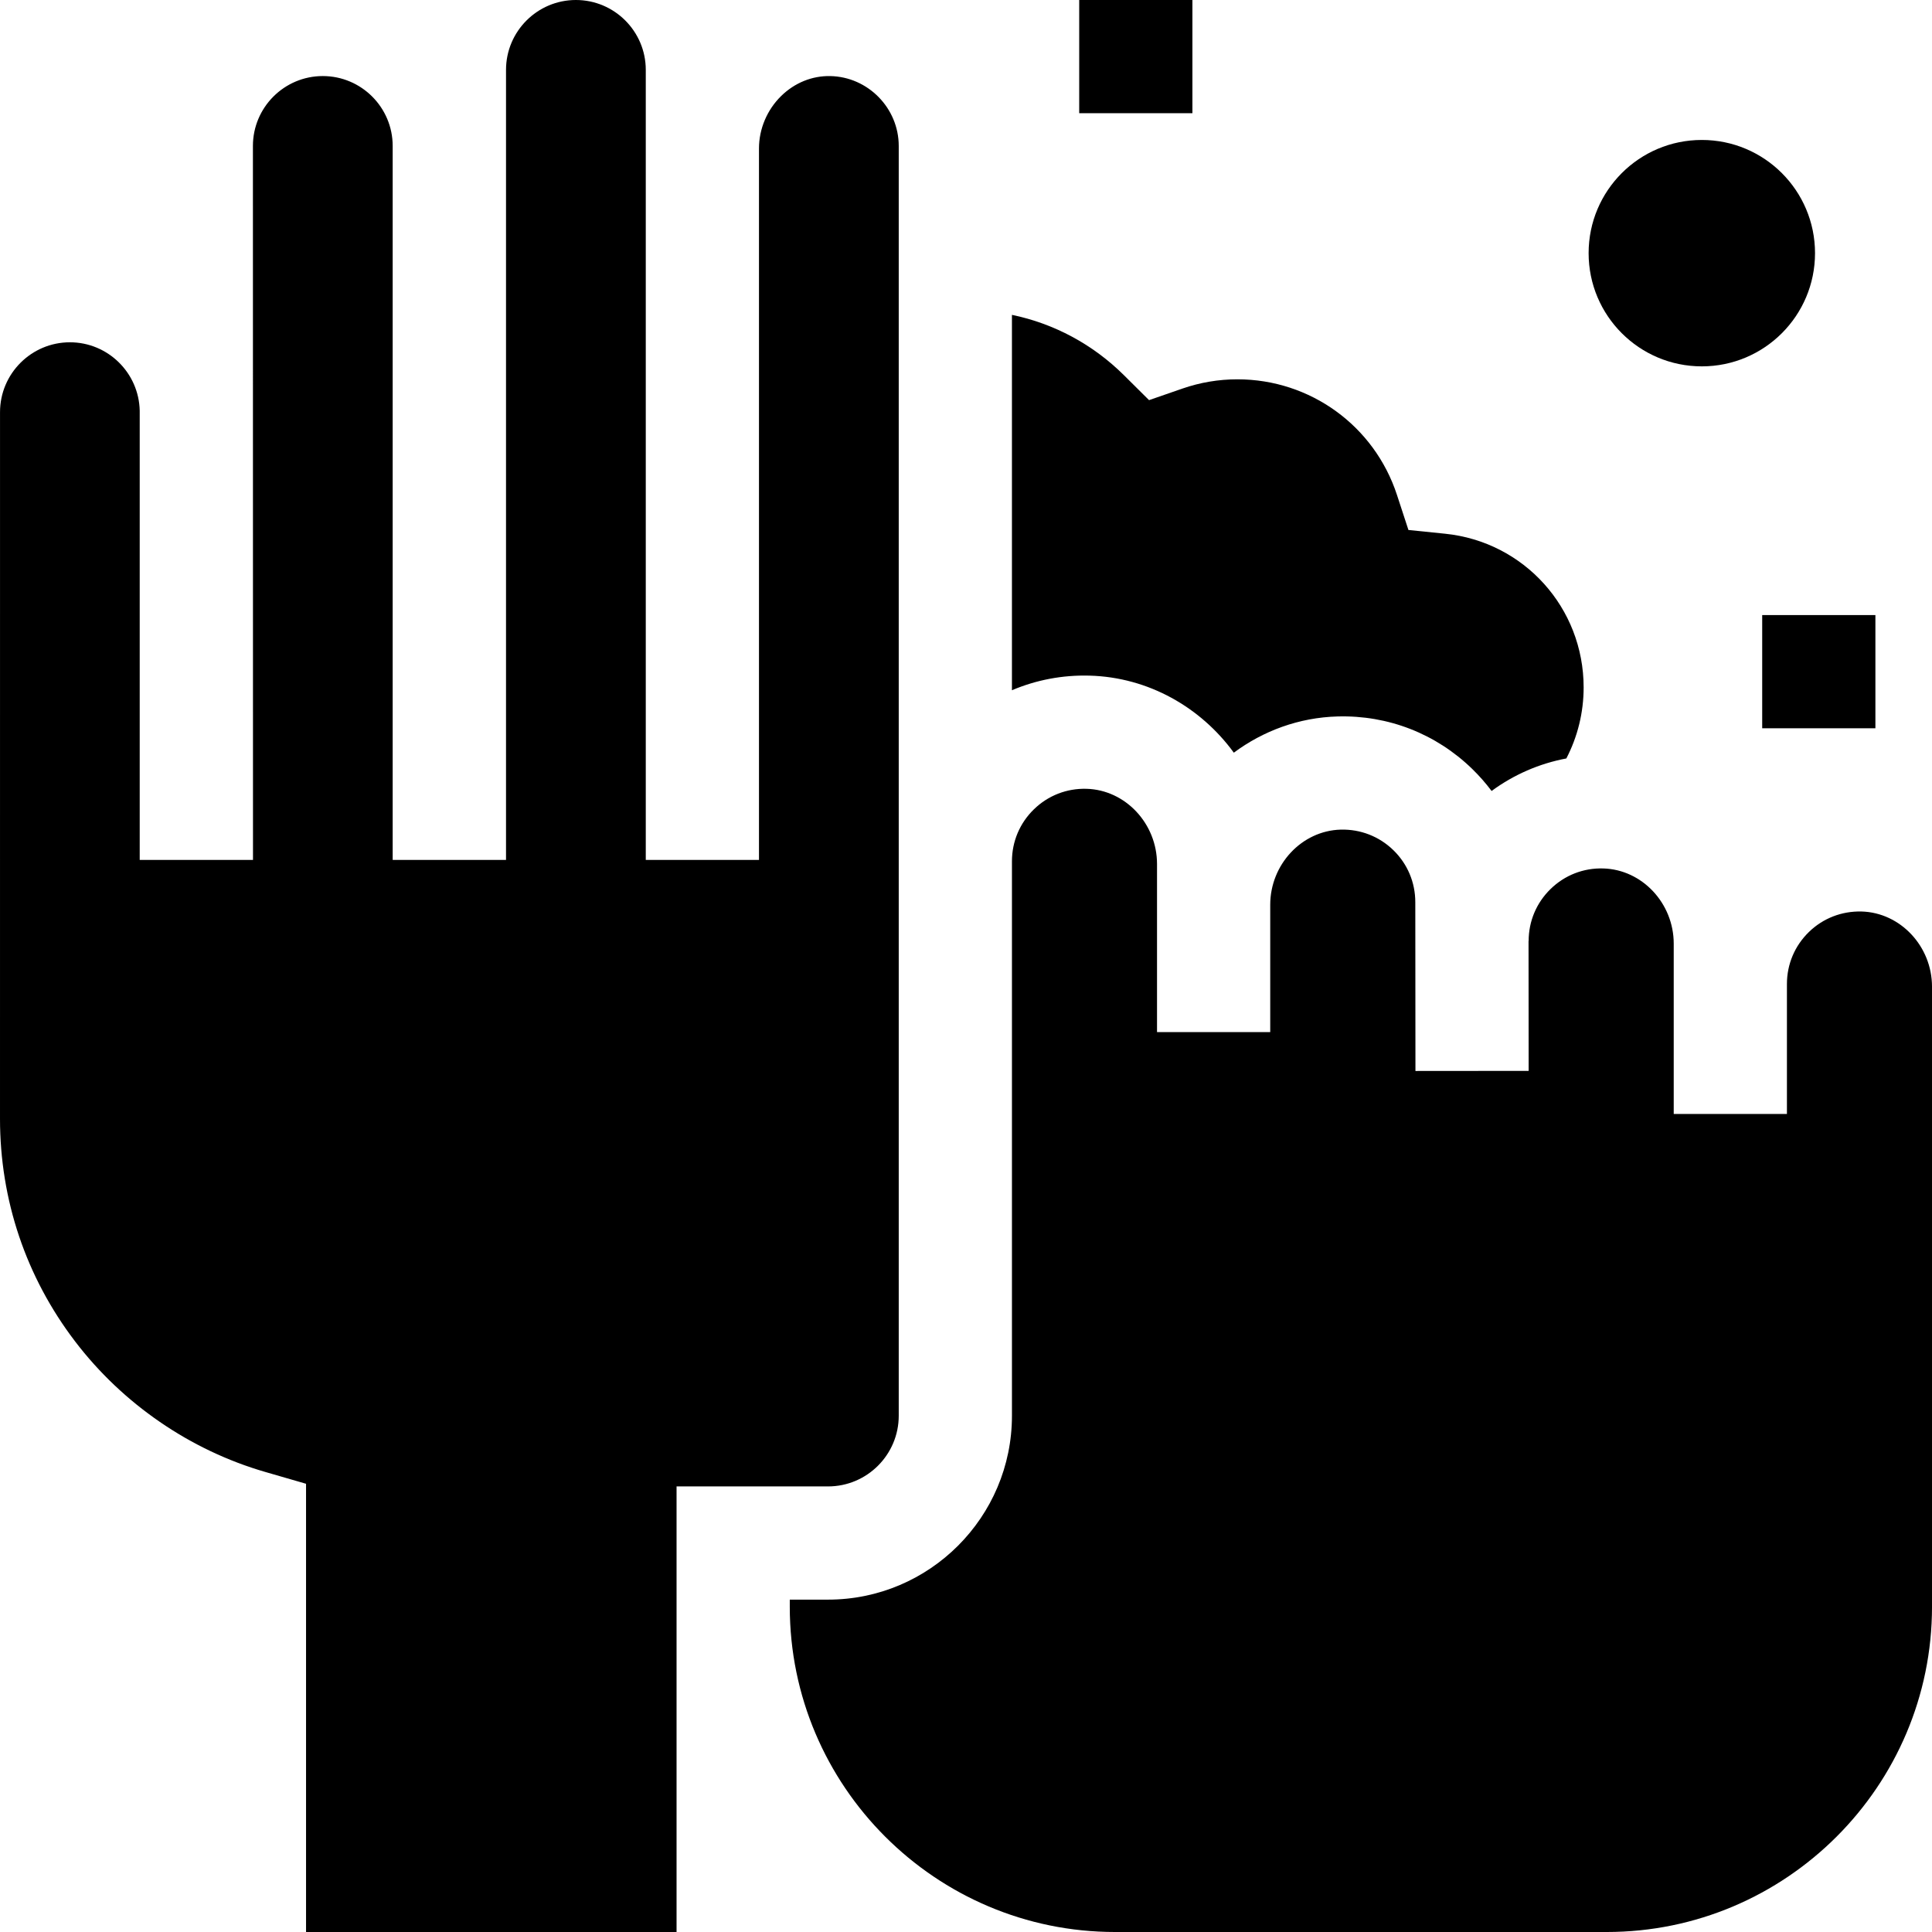 <svg id="Capa_1" enable-background="new 0 0 512.001 512.001" height="512" viewBox="0 0 512.001 512.001" width="512" xmlns="http://www.w3.org/2000/svg"><g><circle cx="451.001" cy="67.09" r="30"/><path d="m286.001 0h30v30h-30z"/><path d="m467.001 163h30v30h-30z"/><path d="m238.175 375.184v-336.508c0-10.018-8.143-18.324-18.152-18.515-4.816-.095-9.444 1.788-13.018 5.293-3.729 3.658-5.867 8.719-5.867 13.884v188.551h-30v-209.37c0-10.211-8.308-18.519-18.519-18.519s-18.518 8.308-18.518 18.519v209.37h-.038-29.962-.038v-189.213c0-10.211-8.308-18.519-18.519-18.519s-18.519 8.308-18.519 18.519l.019 189.213h-.019-29.98-.019v-119.024c-.198-10.041-8.413-18.153-18.5-18.153-10.211 0-18.519 8.307-18.52 18.519l-.006 187.235c-.001 21.543 6.884 41.957 19.909 59.033 12.62 16.545 30.509 28.826 50.37 34.579l10.826 3.136v118.786h98.191v-118.082h40.144c10.331 0 18.735-8.404 18.735-18.734z"/><path d="m288.771 179.051c15.591.427 29.463 8.42 38.205 20.418 7.784-5.784 17.271-9.319 27.496-9.6 13.416-.372 26.091 4.577 35.696 13.922 1.876 1.825 3.581 3.775 5.121 5.826 5.91-4.343 12.646-7.269 19.808-8.617 2.993-5.76 4.585-12.19 4.585-18.829 0-21.087-15.789-38.597-36.727-40.73l-9.704-.989-3.032-9.271c-5.997-18.337-22.994-30.658-42.294-30.658-4.972 0-9.874.826-14.572 2.454l-8.841 3.064-6.64-6.592c-8.273-8.214-18.541-13.694-29.698-16.008v99.48c6.418-2.724 13.402-4.072 20.597-3.87z"/><path d="m493.328 241.557c-5.246-.128-10.202 1.787-13.953 5.436-3.754 3.651-5.82 8.545-5.82 13.78v34.442h-30v-45.138c0-10.706-8.377-19.646-18.673-19.928-5.264-.155-10.204 1.786-13.954 5.436-3.753 3.652-5.82 8.545-5.82 13.78h-.03l.03 34.429-30 .026-.039-44.732c0-5.248-2.067-10.142-5.82-13.793-3.751-3.649-8.731-5.574-13.953-5.436-10.296.283-18.673 9.222-18.673 19.928v33.731h-30v-44.549c0-10.706-8.377-19.646-18.673-19.928-5.261-.149-10.204 1.787-13.954 5.436-3.753 3.652-5.82 8.545-5.82 13.78v146.928c0 26.872-21.862 48.734-48.734 48.734h-10.144v1.879c0 47.533 38.671 86.203 86.203 86.203h130.298c47.532 0 86.203-38.67 86.203-86.203v-164.313c-.001-10.706-8.378-19.646-18.674-19.928z"/></g></svg>
